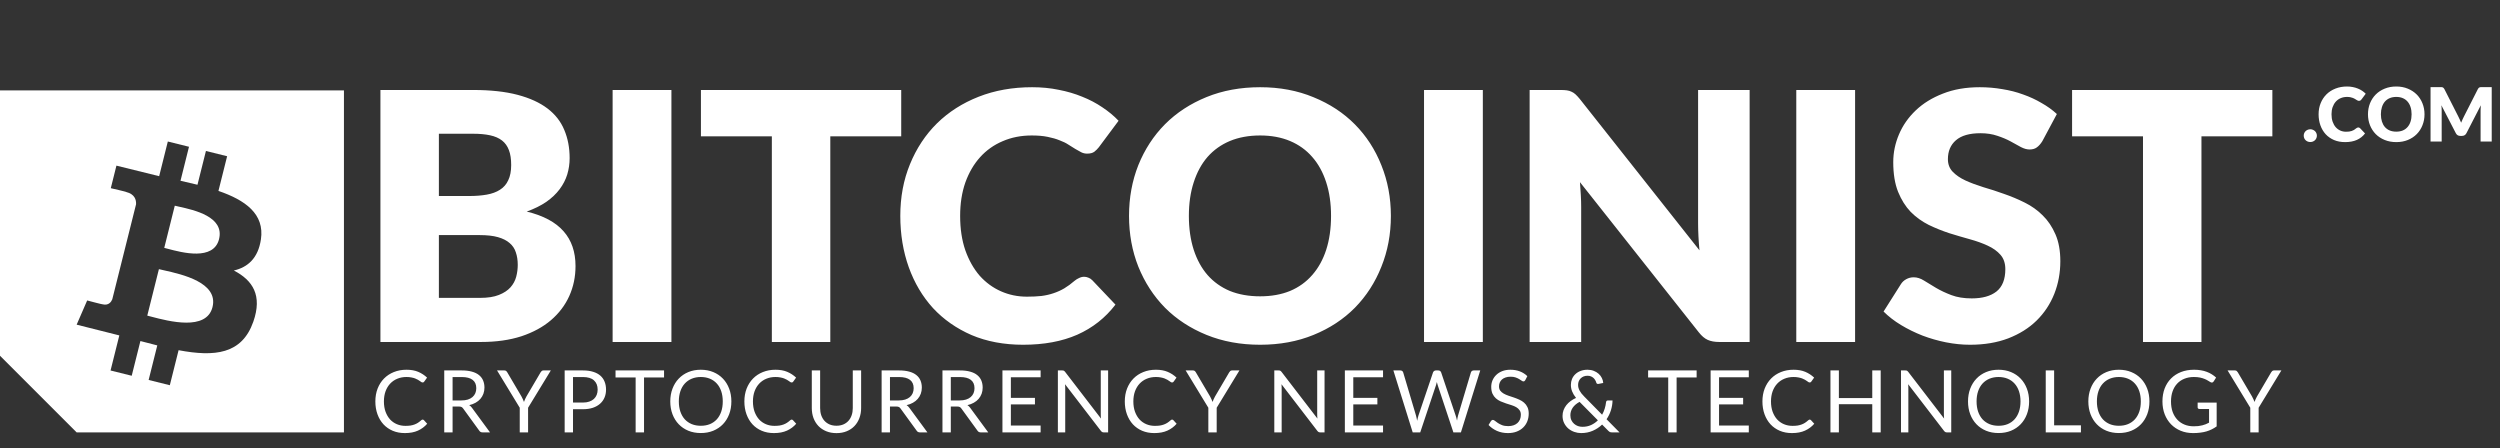 <svg width="636" height="114" viewBox="0 0 636 114" fill="none" xmlns="http://www.w3.org/2000/svg">
<rect x="0" y="0" width="636" height="114" fill="#333333" stroke="none"/>
<path fill-rule="evenodd" clip-rule="evenodd" d="M87.5 23V110H19.5L0 90.5V23H87.5ZM55.571 48.57C62.377 50.906 67.354 54.408 66.377 60.923L66.373 60.926C65.665 65.696 63.013 68.004 59.491 68.817C64.327 71.327 66.786 75.175 64.442 81.845C61.537 90.124 54.624 90.823 45.433 89.09L43.202 98L37.811 96.662L40.013 87.872C38.617 87.526 37.192 87.159 35.719 86.761L33.508 95.592L28.125 94.254L30.356 85.327L19.5 82.595L22.176 76.437C22.176 76.437 26.148 77.495 26.094 77.416C27.62 77.795 28.297 76.805 28.564 76.144L34.612 51.97C34.679 50.828 34.283 49.389 32.1 48.845C32.185 48.788 28.186 47.875 28.186 47.875L29.62 42.137L40.491 44.821L42.695 36L48.081 37.338L45.92 45.987C47.366 46.314 48.821 46.648 50.237 47L52.39 38.408L57.781 39.746L55.571 48.57ZM38.514 80.566C42.911 81.724 52.525 84.256 54.058 78.135L54.06 78.134C55.622 71.877 46.298 69.792 41.75 68.775C41.242 68.661 40.794 68.561 40.427 68.47L37.467 80.295C37.767 80.37 38.12 80.462 38.514 80.566ZM42.669 63.289C46.337 64.265 54.337 66.394 55.73 60.828L55.726 60.828C57.15 55.141 49.382 53.425 45.581 52.585C45.153 52.49 44.774 52.407 44.465 52.33L41.785 63.058C42.039 63.121 42.336 63.2 42.669 63.289Z" fill="white"/>
<path d="M96.78 87V22.892H120.364C124.793 22.892 128.563 23.303 131.672 24.124C134.781 24.945 137.319 26.104 139.284 27.6C141.249 29.096 142.672 30.915 143.552 33.056C144.461 35.197 144.916 37.588 144.916 40.228C144.916 41.665 144.711 43.059 144.3 44.408C143.889 45.728 143.244 46.975 142.364 48.148C141.484 49.321 140.355 50.392 138.976 51.36C137.597 52.299 135.94 53.12 134.004 53.824C138.228 54.851 141.352 56.523 143.376 58.84C145.4 61.128 146.412 64.076 146.412 67.684C146.412 70.412 145.884 72.949 144.828 75.296C143.772 77.643 142.217 79.696 140.164 81.456C138.14 83.187 135.632 84.551 132.64 85.548C129.648 86.516 126.231 87 122.388 87H96.78ZM111.652 59.808V75.78H122.124C124.089 75.78 125.688 75.531 126.92 75.032C128.181 74.533 129.164 73.888 129.868 73.096C130.572 72.304 131.056 71.409 131.32 70.412C131.584 69.415 131.716 68.403 131.716 67.376C131.716 66.203 131.555 65.147 131.232 64.208C130.939 63.269 130.411 62.477 129.648 61.832C128.915 61.187 127.932 60.688 126.7 60.336C125.468 59.984 123.913 59.808 122.036 59.808H111.652ZM111.652 49.864H119.396C121.039 49.864 122.52 49.747 123.84 49.512C125.16 49.277 126.275 48.867 127.184 48.28C128.123 47.693 128.827 46.887 129.296 45.86C129.795 44.833 130.044 43.543 130.044 41.988C130.044 40.463 129.853 39.201 129.472 38.204C129.091 37.177 128.504 36.356 127.712 35.74C126.92 35.124 125.908 34.684 124.676 34.42C123.473 34.156 122.036 34.024 120.364 34.024H111.652V49.864ZM170.81 87H155.85V22.892H170.81V87ZM229.27 22.892V34.684H211.23V87H196.358V34.684H178.318V22.892H229.27ZM275.809 70.412C276.161 70.412 276.513 70.485 276.865 70.632C277.217 70.749 277.554 70.969 277.877 71.292L283.773 77.496C281.192 80.869 277.95 83.421 274.049 85.152C270.177 86.853 265.586 87.704 260.277 87.704C255.408 87.704 251.037 86.883 247.165 85.24C243.322 83.568 240.052 81.28 237.353 78.376C234.684 75.443 232.63 71.981 231.193 67.992C229.756 63.973 229.037 59.617 229.037 54.924C229.037 50.143 229.858 45.757 231.501 41.768C233.144 37.749 235.432 34.288 238.365 31.384C241.328 28.48 244.862 26.221 248.969 24.608C253.076 22.995 257.608 22.188 262.565 22.188C264.97 22.188 267.229 22.408 269.341 22.848C271.482 23.259 273.477 23.845 275.325 24.608C277.173 25.341 278.874 26.236 280.429 27.292C281.984 28.319 283.362 29.463 284.565 30.724L279.549 37.456C279.226 37.867 278.845 38.248 278.405 38.6C277.965 38.923 277.349 39.084 276.557 39.084C276.029 39.084 275.53 38.967 275.061 38.732C274.592 38.497 274.093 38.219 273.565 37.896C273.037 37.544 272.45 37.177 271.805 36.796C271.189 36.385 270.441 36.019 269.561 35.696C268.71 35.344 267.698 35.051 266.525 34.816C265.381 34.581 264.032 34.464 262.477 34.464C259.778 34.464 257.314 34.948 255.085 35.916C252.856 36.855 250.934 38.219 249.321 40.008C247.737 41.768 246.49 43.909 245.581 46.432C244.701 48.955 244.261 51.785 244.261 54.924C244.261 58.209 244.701 61.128 245.581 63.68C246.49 66.232 247.708 68.388 249.233 70.148C250.788 71.879 252.592 73.199 254.645 74.108C256.698 75.017 258.898 75.472 261.245 75.472C262.594 75.472 263.826 75.413 264.941 75.296C266.056 75.149 267.082 74.915 268.021 74.592C268.989 74.269 269.898 73.859 270.749 73.36C271.629 72.832 272.509 72.187 273.389 71.424C273.741 71.131 274.122 70.896 274.533 70.72C274.944 70.515 275.369 70.412 275.809 70.412ZM353.841 54.924C353.841 59.559 353.034 63.871 351.421 67.86C349.837 71.849 347.593 75.325 344.689 78.288C341.785 81.221 338.28 83.524 334.173 85.196C330.096 86.868 325.564 87.704 320.577 87.704C315.59 87.704 311.044 86.868 306.937 85.196C302.83 83.524 299.31 81.221 296.377 78.288C293.473 75.325 291.214 71.849 289.601 67.86C288.017 63.871 287.225 59.559 287.225 54.924C287.225 50.289 288.017 45.977 289.601 41.988C291.214 37.999 293.473 34.537 296.377 31.604C299.31 28.671 302.83 26.368 306.937 24.696C311.044 23.024 315.59 22.188 320.577 22.188C325.564 22.188 330.096 23.039 334.173 24.74C338.28 26.412 341.785 28.715 344.689 31.648C347.593 34.581 349.837 38.043 351.421 42.032C353.034 46.021 353.841 50.319 353.841 54.924ZM338.617 54.924C338.617 51.756 338.206 48.911 337.385 46.388C336.564 43.836 335.376 41.68 333.821 39.92C332.296 38.16 330.418 36.811 328.189 35.872C325.96 34.933 323.422 34.464 320.577 34.464C317.702 34.464 315.136 34.933 312.877 35.872C310.648 36.811 308.756 38.16 307.201 39.92C305.676 41.68 304.502 43.836 303.681 46.388C302.86 48.911 302.449 51.756 302.449 54.924C302.449 58.121 302.86 60.996 303.681 63.548C304.502 66.071 305.676 68.212 307.201 69.972C308.756 71.732 310.648 73.081 312.877 74.02C315.136 74.929 317.702 75.384 320.577 75.384C323.422 75.384 325.96 74.929 328.189 74.02C330.418 73.081 332.296 71.732 333.821 69.972C335.376 68.212 336.564 66.071 337.385 63.548C338.206 60.996 338.617 58.121 338.617 54.924ZM377.232 87H362.272V22.892H377.232V87ZM396.971 22.892C397.617 22.892 398.159 22.921 398.599 22.98C399.039 23.039 399.435 23.156 399.787 23.332C400.139 23.479 400.477 23.699 400.799 23.992C401.122 24.285 401.489 24.681 401.899 25.18L432.347 63.68C432.23 62.448 432.142 61.26 432.083 60.116C432.025 58.943 431.995 57.843 431.995 56.816V22.892H445.107V87H437.363C436.219 87 435.251 86.824 434.459 86.472C433.667 86.12 432.905 85.475 432.171 84.536L401.943 46.344C402.031 47.459 402.105 48.559 402.163 49.644C402.222 50.7 402.251 51.697 402.251 52.636V87H389.139V22.892H396.971ZM471.935 87H456.975V22.892H471.935V87ZM519.571 35.916C519.131 36.62 518.661 37.148 518.163 37.5C517.693 37.852 517.077 38.028 516.315 38.028C515.64 38.028 514.907 37.823 514.115 37.412C513.352 36.972 512.472 36.488 511.475 35.96C510.507 35.432 509.392 34.963 508.131 34.552C506.869 34.112 505.432 33.892 503.819 33.892C501.032 33.892 498.949 34.493 497.571 35.696C496.221 36.869 495.547 38.468 495.547 40.492C495.547 41.783 495.957 42.853 496.779 43.704C497.6 44.555 498.671 45.288 499.991 45.904C501.34 46.52 502.865 47.092 504.567 47.62C506.297 48.119 508.057 48.691 509.847 49.336C511.636 49.952 513.381 50.685 515.083 51.536C516.813 52.387 518.339 53.472 519.659 54.792C521.008 56.112 522.093 57.725 522.915 59.632C523.736 61.509 524.147 63.783 524.147 66.452C524.147 69.415 523.633 72.187 522.607 74.768C521.58 77.349 520.084 79.608 518.119 81.544C516.183 83.451 513.777 84.961 510.903 86.076C508.057 87.161 504.816 87.704 501.178 87.704C499.184 87.704 497.145 87.499 495.063 87.088C493.009 86.677 491.015 86.105 489.079 85.372C487.143 84.609 485.324 83.715 483.623 82.688C481.921 81.661 480.44 80.517 479.179 79.256L483.579 72.304C483.901 71.776 484.356 71.351 484.943 71.028C485.529 70.705 486.16 70.544 486.835 70.544C487.715 70.544 488.595 70.823 489.475 71.38C490.384 71.937 491.396 72.553 492.511 73.228C493.655 73.903 494.96 74.519 496.427 75.076C497.893 75.633 499.624 75.912 501.619 75.912C504.317 75.912 506.415 75.325 507.911 74.152C509.407 72.949 510.155 71.057 510.155 68.476C510.155 66.98 509.744 65.763 508.923 64.824C508.101 63.885 507.016 63.108 505.667 62.492C504.347 61.876 502.836 61.333 501.135 60.864C499.433 60.395 497.688 59.881 495.899 59.324C494.109 58.737 492.364 58.033 490.663 57.212C488.961 56.361 487.436 55.261 486.087 53.912C484.767 52.533 483.696 50.832 482.875 48.808C482.053 46.755 481.643 44.232 481.643 41.24C481.643 38.835 482.127 36.488 483.095 34.2C484.063 31.912 485.485 29.873 487.363 28.084C489.24 26.295 491.543 24.872 494.271 23.816C496.999 22.731 500.123 22.188 503.643 22.188C505.608 22.188 507.515 22.349 509.363 22.672C511.24 22.965 513.015 23.42 514.687 24.036C516.359 24.623 517.913 25.341 519.351 26.192C520.817 27.013 522.123 27.952 523.267 29.008L519.571 35.916ZM578.09 22.892V34.684H560.05V87H545.178V34.684H527.138V22.892H578.09Z" fill="white"/>
<path d="M586.07 34.508C586.07 34.281 586.111 34.068 586.194 33.872C586.282 33.676 586.399 33.505 586.545 33.359C586.697 33.213 586.874 33.099 587.077 33.017C587.28 32.928 587.501 32.884 587.742 32.884C587.976 32.884 588.195 32.928 588.398 33.017C588.6 33.099 588.778 33.213 588.93 33.359C589.082 33.505 589.199 33.676 589.281 33.872C589.37 34.068 589.414 34.281 589.414 34.508C589.414 34.736 589.37 34.952 589.281 35.154C589.199 35.351 589.082 35.522 588.93 35.667C588.778 35.813 588.6 35.927 588.398 36.01C588.195 36.092 587.976 36.133 587.742 36.133C587.501 36.133 587.28 36.092 587.077 36.01C586.874 35.927 586.697 35.813 586.545 35.667C586.399 35.522 586.282 35.351 586.194 35.154C586.111 34.952 586.07 34.736 586.07 34.508ZM599.948 32.419C600.024 32.419 600.1 32.434 600.176 32.466C600.252 32.491 600.325 32.539 600.395 32.608L601.668 33.948C601.11 34.676 600.411 35.227 599.568 35.601C598.732 35.968 597.741 36.152 596.595 36.152C595.543 36.152 594.6 35.975 593.764 35.62C592.934 35.259 592.228 34.765 591.645 34.138C591.069 33.505 590.626 32.757 590.315 31.896C590.005 31.028 589.85 30.088 589.85 29.075C589.85 28.042 590.027 27.095 590.382 26.234C590.736 25.366 591.23 24.619 591.864 23.992C592.503 23.365 593.267 22.877 594.153 22.529C595.04 22.181 596.018 22.006 597.089 22.006C597.608 22.006 598.096 22.054 598.552 22.149C599.014 22.238 599.445 22.364 599.844 22.529C600.243 22.687 600.61 22.881 600.946 23.108C601.281 23.33 601.579 23.577 601.839 23.849L600.756 25.303C600.686 25.392 600.604 25.474 600.509 25.55C600.414 25.62 600.281 25.654 600.11 25.654C599.996 25.654 599.888 25.629 599.787 25.578C599.685 25.528 599.578 25.468 599.464 25.398C599.35 25.322 599.223 25.243 599.084 25.16C598.951 25.072 598.789 24.993 598.599 24.923C598.416 24.847 598.197 24.784 597.944 24.733C597.697 24.682 597.405 24.657 597.07 24.657C596.487 24.657 595.955 24.762 595.474 24.971C594.992 25.173 594.578 25.468 594.229 25.854C593.887 26.234 593.618 26.696 593.422 27.241C593.232 27.786 593.137 28.397 593.137 29.075C593.137 29.784 593.232 30.414 593.422 30.965C593.618 31.516 593.881 31.982 594.21 32.361C594.546 32.735 594.935 33.02 595.379 33.217C595.822 33.413 596.297 33.511 596.804 33.511C597.095 33.511 597.361 33.498 597.602 33.473C597.842 33.441 598.064 33.391 598.267 33.321C598.476 33.251 598.672 33.163 598.856 33.055C599.046 32.941 599.236 32.802 599.426 32.637C599.502 32.574 599.584 32.523 599.673 32.485C599.761 32.441 599.853 32.419 599.948 32.419ZM616.796 29.075C616.796 30.075 616.622 31.006 616.274 31.867C615.932 32.729 615.447 33.479 614.82 34.119C614.193 34.752 613.436 35.249 612.55 35.611C611.669 35.971 610.691 36.152 609.614 36.152C608.537 36.152 607.556 35.971 606.669 35.611C605.782 35.249 605.022 34.752 604.389 34.119C603.762 33.479 603.274 32.729 602.926 31.867C602.584 31.006 602.413 30.075 602.413 29.075C602.413 28.074 602.584 27.143 602.926 26.282C603.274 25.42 603.762 24.673 604.389 24.04C605.022 23.406 605.782 22.909 606.669 22.548C607.556 22.187 608.537 22.006 609.614 22.006C610.691 22.006 611.669 22.19 612.55 22.558C613.436 22.919 614.193 23.416 614.82 24.049C615.447 24.682 615.932 25.43 616.274 26.291C616.622 27.152 616.796 28.08 616.796 29.075ZM613.509 29.075C613.509 28.39 613.42 27.776 613.243 27.232C613.066 26.68 612.809 26.215 612.474 25.835C612.144 25.455 611.739 25.164 611.258 24.961C610.776 24.758 610.228 24.657 609.614 24.657C608.993 24.657 608.439 24.758 607.952 24.961C607.47 25.164 607.062 25.455 606.726 25.835C606.397 26.215 606.143 26.68 605.966 27.232C605.789 27.776 605.7 28.39 605.7 29.075C605.7 29.765 605.789 30.386 605.966 30.936C606.143 31.481 606.397 31.944 606.726 32.324C607.062 32.703 607.47 32.995 607.952 33.197C608.439 33.394 608.993 33.492 609.614 33.492C610.228 33.492 610.776 33.394 611.258 33.197C611.739 32.995 612.144 32.703 612.474 32.324C612.809 31.944 613.066 31.481 613.243 30.936C613.42 30.386 613.509 29.765 613.509 29.075ZM625.409 29.673C625.536 29.914 625.656 30.164 625.77 30.424C625.89 30.683 626.004 30.949 626.112 31.221C626.22 30.943 626.334 30.674 626.454 30.414C626.574 30.148 626.698 29.892 626.824 29.645L630.377 22.652C630.441 22.532 630.504 22.44 630.567 22.377C630.637 22.307 630.713 22.257 630.795 22.225C630.878 22.193 630.97 22.174 631.071 22.168C631.179 22.162 631.302 22.159 631.441 22.159H633.892V36H631.061V28.039C631.061 27.653 631.08 27.235 631.118 26.785L627.451 33.901C627.337 34.122 627.182 34.29 626.986 34.404C626.796 34.518 626.577 34.575 626.33 34.575H625.893C625.646 34.575 625.425 34.518 625.228 34.404C625.038 34.29 624.886 34.122 624.772 33.901L621.086 26.776C621.112 26.997 621.131 27.219 621.143 27.441C621.156 27.656 621.162 27.855 621.162 28.039V36H618.331V22.159H620.782C620.922 22.159 621.042 22.162 621.143 22.168C621.251 22.174 621.346 22.193 621.428 22.225C621.511 22.257 621.584 22.307 621.647 22.377C621.717 22.44 621.783 22.532 621.846 22.652L625.409 29.673Z" fill="white"/>
<path d="M107.524 106.744C107.641 106.744 107.748 106.792 107.843 106.887L108.679 107.8C108.034 108.548 107.249 109.131 106.325 109.549C105.408 109.967 104.301 110.176 103.003 110.176C101.866 110.176 100.836 109.982 99.912 109.593C98.988 109.197 98.2 108.647 97.547 107.943C96.894 107.232 96.388 106.381 96.029 105.391C95.67 104.401 95.49 103.312 95.49 102.124C95.49 100.936 95.681 99.847 96.062 98.857C96.451 97.867 96.993 97.016 97.69 96.305C98.387 95.594 99.219 95.044 100.187 94.655C101.162 94.259 102.237 94.061 103.41 94.061C104.569 94.061 105.566 94.241 106.402 94.6C107.245 94.959 107.993 95.447 108.646 96.063L107.953 97.042C107.902 97.115 107.843 97.178 107.777 97.229C107.711 97.273 107.616 97.295 107.491 97.295C107.396 97.295 107.293 97.262 107.183 97.196C107.08 97.123 106.956 97.035 106.809 96.932C106.662 96.829 106.49 96.719 106.292 96.602C106.094 96.485 105.859 96.375 105.588 96.272C105.317 96.169 105.001 96.085 104.642 96.019C104.283 95.946 103.868 95.909 103.399 95.909C102.556 95.909 101.782 96.056 101.078 96.349C100.381 96.635 99.78 97.046 99.274 97.581C98.768 98.116 98.372 98.769 98.086 99.539C97.807 100.309 97.668 101.171 97.668 102.124C97.668 103.107 97.807 103.983 98.086 104.753C98.372 105.523 98.757 106.176 99.241 106.711C99.732 107.239 100.312 107.642 100.979 107.921C101.646 108.2 102.365 108.339 103.135 108.339C103.604 108.339 104.026 108.313 104.4 108.262C104.774 108.203 105.119 108.115 105.434 107.998C105.757 107.881 106.054 107.734 106.325 107.558C106.604 107.375 106.882 107.158 107.161 106.909C107.286 106.799 107.407 106.744 107.524 106.744ZM115.138 103.422V110H113.015V94.237H117.47C118.467 94.237 119.329 94.34 120.055 94.545C120.781 94.743 121.378 95.033 121.848 95.414C122.324 95.795 122.676 96.257 122.904 96.8C123.131 97.335 123.245 97.937 123.245 98.604C123.245 99.161 123.157 99.682 122.981 100.166C122.805 100.65 122.548 101.086 122.211 101.475C121.881 101.856 121.474 102.183 120.99 102.454C120.513 102.725 119.97 102.931 119.362 103.07C119.626 103.224 119.86 103.448 120.066 103.741L124.664 110H122.772C122.383 110 122.097 109.85 121.914 109.549L117.822 103.917C117.697 103.741 117.561 103.616 117.415 103.543C117.268 103.462 117.048 103.422 116.755 103.422H115.138ZM115.138 101.871H117.371C117.994 101.871 118.54 101.798 119.01 101.651C119.486 101.497 119.882 101.284 120.198 101.013C120.52 100.734 120.762 100.404 120.924 100.023C121.085 99.642 121.166 99.22 121.166 98.758C121.166 97.819 120.854 97.112 120.231 96.635C119.615 96.158 118.694 95.92 117.47 95.92H115.138V101.871ZM134.345 103.73V110H132.222V103.73L126.447 94.237H128.317C128.507 94.237 128.658 94.285 128.768 94.38C128.878 94.475 128.973 94.593 129.054 94.732L132.662 100.859C132.808 101.116 132.929 101.358 133.025 101.585C133.127 101.812 133.219 102.036 133.3 102.256C133.38 102.029 133.468 101.801 133.564 101.574C133.659 101.347 133.78 101.108 133.927 100.859L137.524 94.732C137.59 94.615 137.678 94.505 137.788 94.402C137.905 94.292 138.055 94.237 138.239 94.237H140.131L134.345 103.73ZM145.772 104.104V110H143.649V94.237H148.302C149.299 94.237 150.164 94.354 150.898 94.589C151.638 94.816 152.251 95.143 152.735 95.568C153.219 95.993 153.578 96.507 153.813 97.108C154.055 97.709 154.176 98.38 154.176 99.121C154.176 99.854 154.047 100.525 153.791 101.134C153.534 101.743 153.156 102.267 152.658 102.707C152.166 103.147 151.554 103.492 150.821 103.741C150.087 103.983 149.248 104.104 148.302 104.104H145.772ZM145.772 102.41H148.302C148.91 102.41 149.446 102.329 149.908 102.168C150.377 102.007 150.769 101.783 151.085 101.497C151.4 101.204 151.638 100.855 151.8 100.452C151.961 100.049 152.042 99.605 152.042 99.121C152.042 98.116 151.73 97.332 151.107 96.767C150.491 96.202 149.556 95.92 148.302 95.92H145.772V102.41ZM168.934 94.237V96.03H163.841V110H161.707V96.03H156.592V94.237H168.934ZM186.061 102.124C186.061 103.305 185.874 104.39 185.5 105.38C185.126 106.363 184.598 107.21 183.916 107.921C183.234 108.632 182.413 109.186 181.452 109.582C180.499 109.971 179.443 110.165 178.284 110.165C177.126 110.165 176.07 109.971 175.116 109.582C174.163 109.186 173.345 108.632 172.663 107.921C171.981 107.21 171.453 106.363 171.079 105.38C170.705 104.39 170.518 103.305 170.518 102.124C170.518 100.943 170.705 99.862 171.079 98.879C171.453 97.889 171.981 97.038 172.663 96.327C173.345 95.608 174.163 95.051 175.116 94.655C176.07 94.259 177.126 94.061 178.284 94.061C179.443 94.061 180.499 94.259 181.452 94.655C182.413 95.051 183.234 95.608 183.916 96.327C184.598 97.038 185.126 97.889 185.5 98.879C185.874 99.862 186.061 100.943 186.061 102.124ZM183.872 102.124C183.872 101.156 183.74 100.287 183.476 99.517C183.212 98.747 182.838 98.098 182.354 97.57C181.87 97.035 181.284 96.624 180.594 96.338C179.905 96.052 179.135 95.909 178.284 95.909C177.441 95.909 176.675 96.052 175.985 96.338C175.296 96.624 174.706 97.035 174.214 97.57C173.73 98.098 173.356 98.747 173.092 99.517C172.828 100.287 172.696 101.156 172.696 102.124C172.696 103.092 172.828 103.961 173.092 104.731C173.356 105.494 173.73 106.143 174.214 106.678C174.706 107.206 175.296 107.613 175.985 107.899C176.675 108.178 177.441 108.317 178.284 108.317C179.135 108.317 179.905 108.178 180.594 107.899C181.284 107.613 181.87 107.206 182.354 106.678C182.838 106.143 183.212 105.494 183.476 104.731C183.74 103.961 183.872 103.092 183.872 102.124ZM201.403 106.744C201.52 106.744 201.627 106.792 201.722 106.887L202.558 107.8C201.913 108.548 201.128 109.131 200.204 109.549C199.287 109.967 198.18 110.176 196.882 110.176C195.745 110.176 194.715 109.982 193.791 109.593C192.867 109.197 192.079 108.647 191.426 107.943C190.773 107.232 190.267 106.381 189.908 105.391C189.549 104.401 189.369 103.312 189.369 102.124C189.369 100.936 189.56 99.847 189.941 98.857C190.33 97.867 190.872 97.016 191.569 96.305C192.266 95.594 193.098 95.044 194.066 94.655C195.041 94.259 196.116 94.061 197.289 94.061C198.448 94.061 199.445 94.241 200.281 94.6C201.124 94.959 201.872 95.447 202.525 96.063L201.832 97.042C201.781 97.115 201.722 97.178 201.656 97.229C201.59 97.273 201.495 97.295 201.37 97.295C201.275 97.295 201.172 97.262 201.062 97.196C200.959 97.123 200.835 97.035 200.688 96.932C200.541 96.829 200.369 96.719 200.171 96.602C199.973 96.485 199.738 96.375 199.467 96.272C199.196 96.169 198.88 96.085 198.521 96.019C198.162 95.946 197.747 95.909 197.278 95.909C196.435 95.909 195.661 96.056 194.957 96.349C194.26 96.635 193.659 97.046 193.153 97.581C192.647 98.116 192.251 98.769 191.965 99.539C191.686 100.309 191.547 101.171 191.547 102.124C191.547 103.107 191.686 103.983 191.965 104.753C192.251 105.523 192.636 106.176 193.12 106.711C193.611 107.239 194.191 107.642 194.858 107.921C195.525 108.2 196.244 108.339 197.014 108.339C197.483 108.339 197.905 108.313 198.279 108.262C198.653 108.203 198.998 108.115 199.313 107.998C199.636 107.881 199.933 107.734 200.204 107.558C200.483 107.375 200.761 107.158 201.04 106.909C201.165 106.799 201.286 106.744 201.403 106.744ZM212.801 108.306C213.453 108.306 214.036 108.196 214.55 107.976C215.063 107.756 215.496 107.448 215.848 107.052C216.207 106.656 216.478 106.183 216.662 105.633C216.852 105.083 216.948 104.478 216.948 103.818V94.237H219.071V103.818C219.071 104.727 218.924 105.571 218.631 106.348C218.345 107.125 217.93 107.8 217.388 108.372C216.852 108.937 216.196 109.38 215.419 109.703C214.641 110.026 213.769 110.187 212.801 110.187C211.833 110.187 210.96 110.026 210.183 109.703C209.405 109.38 208.745 108.937 208.203 108.372C207.66 107.8 207.242 107.125 206.949 106.348C206.663 105.571 206.52 104.727 206.52 103.818V94.237H208.643V103.807C208.643 104.467 208.734 105.072 208.918 105.622C209.108 106.172 209.38 106.645 209.732 107.041C210.091 107.437 210.527 107.749 211.041 107.976C211.561 108.196 212.148 108.306 212.801 108.306ZM226.407 103.422V110H224.284V94.237H228.739C229.736 94.237 230.598 94.34 231.324 94.545C232.05 94.743 232.648 95.033 233.117 95.414C233.594 95.795 233.946 96.257 234.173 96.8C234.4 97.335 234.514 97.937 234.514 98.604C234.514 99.161 234.426 99.682 234.25 100.166C234.074 100.65 233.817 101.086 233.48 101.475C233.15 101.856 232.743 102.183 232.259 102.454C231.782 102.725 231.24 102.931 230.631 103.07C230.895 103.224 231.13 103.448 231.335 103.741L235.933 110H234.041C233.652 110 233.366 109.85 233.183 109.549L229.091 103.917C228.966 103.741 228.831 103.616 228.684 103.543C228.537 103.462 228.317 103.422 228.024 103.422H226.407ZM226.407 101.871H228.64C229.263 101.871 229.81 101.798 230.279 101.651C230.756 101.497 231.152 101.284 231.467 101.013C231.79 100.734 232.032 100.404 232.193 100.023C232.354 99.642 232.435 99.22 232.435 98.758C232.435 97.819 232.123 97.112 231.5 96.635C230.884 96.158 229.964 95.92 228.739 95.92H226.407V101.871ZM241.885 103.422V110H239.762V94.237H244.217C245.214 94.237 246.076 94.34 246.802 94.545C247.528 94.743 248.126 95.033 248.595 95.414C249.072 95.795 249.424 96.257 249.651 96.8C249.878 97.335 249.992 97.937 249.992 98.604C249.992 99.161 249.904 99.682 249.728 100.166C249.552 100.65 249.295 101.086 248.958 101.475C248.628 101.856 248.221 102.183 247.737 102.454C247.26 102.725 246.718 102.931 246.109 103.07C246.373 103.224 246.608 103.448 246.813 103.741L251.411 110H249.519C249.13 110 248.844 109.85 248.661 109.549L244.569 103.917C244.444 103.741 244.309 103.616 244.162 103.543C244.015 103.462 243.795 103.422 243.502 103.422H241.885ZM241.885 101.871H244.118C244.741 101.871 245.288 101.798 245.757 101.651C246.234 101.497 246.63 101.284 246.945 101.013C247.268 100.734 247.51 100.404 247.671 100.023C247.832 99.642 247.913 99.22 247.913 98.758C247.913 97.819 247.601 97.112 246.978 96.635C246.362 96.158 245.442 95.92 244.217 95.92H241.885V101.871ZM264.733 94.237V95.975H257.165V101.211H263.292V102.883H257.165V108.262H264.733V110H255.02V94.237H264.733ZM270.223 94.237C270.414 94.237 270.553 94.263 270.641 94.314C270.737 94.358 270.843 94.453 270.96 94.6L280.09 106.48C280.068 106.289 280.054 106.106 280.046 105.93C280.039 105.747 280.035 105.571 280.035 105.402V94.237H281.905V110H280.827C280.659 110 280.516 109.971 280.398 109.912C280.288 109.853 280.178 109.754 280.068 109.615L270.949 97.746C270.964 97.929 270.975 98.109 270.982 98.285C270.99 98.461 270.993 98.622 270.993 98.769V110H269.123V94.237H270.223ZM298.182 106.744C298.3 106.744 298.406 106.792 298.501 106.887L299.337 107.8C298.692 108.548 297.907 109.131 296.983 109.549C296.067 109.967 294.959 110.176 293.661 110.176C292.525 110.176 291.494 109.982 290.57 109.593C289.646 109.197 288.858 108.647 288.205 107.943C287.553 107.232 287.047 106.381 286.687 105.391C286.328 104.401 286.148 103.312 286.148 102.124C286.148 100.936 286.339 99.847 286.72 98.857C287.109 97.867 287.652 97.016 288.348 96.305C289.045 95.594 289.877 95.044 290.845 94.655C291.821 94.259 292.895 94.061 294.068 94.061C295.227 94.061 296.224 94.241 297.06 94.6C297.904 94.959 298.652 95.447 299.304 96.063L298.611 97.042C298.56 97.115 298.501 97.178 298.435 97.229C298.369 97.273 298.274 97.295 298.149 97.295C298.054 97.295 297.951 97.262 297.841 97.196C297.739 97.123 297.614 97.035 297.467 96.932C297.321 96.829 297.148 96.719 296.95 96.602C296.752 96.485 296.518 96.375 296.246 96.272C295.975 96.169 295.66 96.085 295.3 96.019C294.941 95.946 294.527 95.909 294.057 95.909C293.214 95.909 292.44 96.056 291.736 96.349C291.04 96.635 290.438 97.046 289.932 97.581C289.426 98.116 289.03 98.769 288.744 99.539C288.466 100.309 288.326 101.171 288.326 102.124C288.326 103.107 288.466 103.983 288.744 104.753C289.03 105.523 289.415 106.176 289.899 106.711C290.391 107.239 290.97 107.642 291.637 107.921C292.305 108.2 293.023 108.339 293.793 108.339C294.263 108.339 294.684 108.313 295.058 108.262C295.432 108.203 295.777 108.115 296.092 107.998C296.415 107.881 296.712 107.734 296.983 107.558C297.262 107.375 297.541 107.158 297.819 106.909C297.944 106.799 298.065 106.744 298.182 106.744ZM309.525 103.73V110H307.402V103.73L301.627 94.237H303.497C303.688 94.237 303.838 94.285 303.948 94.38C304.058 94.475 304.153 94.593 304.234 94.732L307.842 100.859C307.989 101.116 308.11 101.358 308.205 101.585C308.308 101.812 308.399 102.036 308.48 102.256C308.561 102.029 308.649 101.801 308.744 101.574C308.839 101.347 308.96 101.108 309.107 100.859L312.704 94.732C312.77 94.615 312.858 94.505 312.968 94.402C313.085 94.292 313.236 94.237 313.419 94.237H315.311L309.525 103.73ZM325.283 94.237C325.473 94.237 325.613 94.263 325.701 94.314C325.796 94.358 325.902 94.453 326.02 94.6L335.15 106.48C335.128 106.289 335.113 106.106 335.106 105.93C335.098 105.747 335.095 105.571 335.095 105.402V94.237H336.965V110H335.887C335.718 110 335.575 109.971 335.458 109.912C335.348 109.853 335.238 109.754 335.128 109.615L326.009 97.746C326.023 97.929 326.034 98.109 326.042 98.285C326.049 98.461 326.053 98.622 326.053 98.769V110H324.183V94.237H325.283ZM351.845 94.237V95.975H344.277V101.211H350.404V102.883H344.277V108.262H351.845V110H342.132V94.237H351.845ZM354.475 94.237H356.246C356.437 94.237 356.594 94.285 356.719 94.38C356.844 94.475 356.928 94.596 356.972 94.743L360.228 105.699C360.287 105.897 360.338 106.11 360.382 106.337C360.433 106.564 360.481 106.803 360.525 107.052C360.576 106.803 360.628 106.564 360.679 106.337C360.73 106.102 360.789 105.89 360.855 105.699L364.562 94.743C364.606 94.618 364.69 94.505 364.815 94.402C364.947 94.292 365.105 94.237 365.288 94.237H365.904C366.095 94.237 366.249 94.285 366.366 94.38C366.491 94.475 366.579 94.596 366.63 94.743L370.315 105.699C370.447 106.08 370.564 106.517 370.667 107.008C370.711 106.766 370.751 106.535 370.788 106.315C370.825 106.095 370.872 105.89 370.931 105.699L374.198 94.743C374.235 94.611 374.315 94.494 374.44 94.391C374.572 94.288 374.73 94.237 374.913 94.237H376.574L371.657 110H369.743L365.75 97.977C365.669 97.75 365.596 97.486 365.53 97.185C365.493 97.332 365.457 97.475 365.42 97.614C365.391 97.746 365.358 97.867 365.321 97.977L361.306 110H359.392L354.475 94.237ZM388.037 96.701C387.971 96.811 387.901 96.895 387.828 96.954C387.755 97.005 387.659 97.031 387.542 97.031C387.417 97.031 387.271 96.969 387.102 96.844C386.941 96.719 386.732 96.584 386.475 96.437C386.226 96.283 385.921 96.144 385.562 96.019C385.21 95.894 384.781 95.832 384.275 95.832C383.798 95.832 383.377 95.898 383.01 96.03C382.643 96.155 382.335 96.327 382.086 96.547C381.844 96.767 381.661 97.027 381.536 97.328C381.411 97.621 381.349 97.94 381.349 98.285C381.349 98.725 381.455 99.092 381.668 99.385C381.888 99.671 382.174 99.917 382.526 100.122C382.885 100.327 383.289 100.507 383.736 100.661C384.191 100.808 384.653 100.962 385.122 101.123C385.599 101.284 386.061 101.468 386.508 101.673C386.963 101.871 387.366 102.124 387.718 102.432C388.077 102.74 388.363 103.118 388.576 103.565C388.796 104.012 388.906 104.562 388.906 105.215C388.906 105.904 388.789 106.553 388.554 107.162C388.319 107.763 387.975 108.288 387.52 108.735C387.073 109.182 386.519 109.534 385.859 109.791C385.206 110.048 384.462 110.176 383.626 110.176C382.607 110.176 381.675 109.993 380.832 109.626C379.996 109.252 379.281 108.75 378.687 108.119L379.303 107.107C379.362 107.026 379.431 106.96 379.512 106.909C379.6 106.85 379.695 106.821 379.798 106.821C379.952 106.821 380.128 106.905 380.326 107.074C380.524 107.235 380.77 107.415 381.063 107.613C381.364 107.811 381.723 107.994 382.141 108.163C382.566 108.324 383.083 108.405 383.692 108.405C384.198 108.405 384.649 108.335 385.045 108.196C385.441 108.057 385.775 107.862 386.046 107.613C386.325 107.356 386.537 107.052 386.684 106.7C386.831 106.348 386.904 105.956 386.904 105.523C386.904 105.046 386.794 104.658 386.574 104.357C386.361 104.049 386.079 103.792 385.727 103.587C385.375 103.382 384.972 103.209 384.517 103.07C384.07 102.923 383.608 102.777 383.131 102.63C382.662 102.476 382.2 102.3 381.745 102.102C381.298 101.904 380.898 101.647 380.546 101.332C380.194 101.017 379.908 100.624 379.688 100.155C379.475 99.678 379.369 99.092 379.369 98.395C379.369 97.838 379.475 97.299 379.688 96.778C379.908 96.257 380.223 95.795 380.634 95.392C381.045 94.989 381.551 94.666 382.152 94.424C382.761 94.182 383.457 94.061 384.242 94.061C385.122 94.061 385.925 94.2 386.651 94.479C387.377 94.758 388.011 95.161 388.554 95.689L388.037 96.701ZM403.869 94.061C404.448 94.061 404.976 94.156 405.453 94.347C405.93 94.53 406.34 94.776 406.685 95.084C407.037 95.392 407.312 95.751 407.51 96.162C407.715 96.565 407.833 96.987 407.862 97.427L406.641 97.669C406.604 97.676 406.571 97.68 406.542 97.68C406.447 97.68 406.355 97.654 406.267 97.603C406.186 97.552 406.128 97.46 406.091 97.328C406.04 97.137 405.955 96.939 405.838 96.734C405.728 96.529 405.581 96.342 405.398 96.173C405.222 96.004 405.006 95.865 404.749 95.755C404.5 95.645 404.206 95.59 403.869 95.59C403.502 95.59 403.172 95.649 402.879 95.766C402.586 95.883 402.333 96.048 402.12 96.261C401.915 96.466 401.753 96.712 401.636 96.998C401.526 97.277 401.471 97.581 401.471 97.911C401.471 98.168 401.5 98.413 401.559 98.648C401.625 98.883 401.72 99.121 401.845 99.363C401.97 99.598 402.131 99.843 402.329 100.1C402.527 100.349 402.765 100.613 403.044 100.892L407.576 105.501C407.855 105.01 408.075 104.496 408.236 103.961C408.405 103.418 408.518 102.876 408.577 102.333C408.592 102.194 408.636 102.084 408.709 102.003C408.782 101.922 408.885 101.882 409.017 101.882H410.227C410.212 102.725 410.077 103.554 409.82 104.368C409.563 105.182 409.193 105.945 408.709 106.656L412.009 110H410.117C409.904 110 409.732 109.974 409.6 109.923C409.468 109.872 409.321 109.765 409.16 109.604L407.576 108.009C406.887 108.676 406.091 109.204 405.189 109.593C404.294 109.982 403.308 110.176 402.23 110.176C401.643 110.176 401.068 110.077 400.503 109.879C399.938 109.681 399.432 109.395 398.985 109.021C398.545 108.64 398.189 108.178 397.918 107.635C397.647 107.092 397.511 106.48 397.511 105.798C397.511 105.285 397.595 104.801 397.764 104.346C397.94 103.884 398.178 103.459 398.479 103.07C398.787 102.681 399.15 102.333 399.568 102.025C399.986 101.717 400.444 101.453 400.943 101.233C400.496 100.668 400.166 100.118 399.953 99.583C399.74 99.048 399.634 98.494 399.634 97.922C399.634 97.387 399.729 96.884 399.92 96.415C400.118 95.946 400.4 95.539 400.767 95.194C401.134 94.842 401.577 94.567 402.098 94.369C402.626 94.164 403.216 94.061 403.869 94.061ZM399.502 105.644C399.502 106.121 399.59 106.542 399.766 106.909C399.942 107.268 400.173 107.573 400.459 107.822C400.745 108.071 401.071 108.262 401.438 108.394C401.805 108.519 402.179 108.581 402.56 108.581C403.381 108.581 404.118 108.431 404.771 108.13C405.424 107.829 405.999 107.43 406.498 106.931L401.845 102.234C401.068 102.652 400.481 103.154 400.085 103.741C399.696 104.32 399.502 104.955 399.502 105.644ZM431.622 94.237V96.03H426.529V110H424.395V96.03H419.28V94.237H431.622ZM444.895 94.237V95.975H437.327V101.211H443.454V102.883H437.327V108.262H444.895V110H435.182V94.237H444.895ZM460.395 106.744C460.513 106.744 460.619 106.792 460.714 106.887L461.55 107.8C460.905 108.548 460.12 109.131 459.196 109.549C458.28 109.967 457.172 110.176 455.874 110.176C454.738 110.176 453.707 109.982 452.783 109.593C451.859 109.197 451.071 108.647 450.418 107.943C449.766 107.232 449.26 106.381 448.9 105.391C448.541 104.401 448.361 103.312 448.361 102.124C448.361 100.936 448.552 99.847 448.933 98.857C449.322 97.867 449.865 97.016 450.561 96.305C451.258 95.594 452.09 95.044 453.058 94.655C454.034 94.259 455.108 94.061 456.281 94.061C457.44 94.061 458.437 94.241 459.273 94.6C460.117 94.959 460.865 95.447 461.517 96.063L460.824 97.042C460.773 97.115 460.714 97.178 460.648 97.229C460.582 97.273 460.487 97.295 460.362 97.295C460.267 97.295 460.164 97.262 460.054 97.196C459.952 97.123 459.827 97.035 459.68 96.932C459.534 96.829 459.361 96.719 459.163 96.602C458.965 96.485 458.731 96.375 458.459 96.272C458.188 96.169 457.873 96.085 457.513 96.019C457.154 95.946 456.74 95.909 456.27 95.909C455.427 95.909 454.653 96.056 453.949 96.349C453.253 96.635 452.651 97.046 452.145 97.581C451.639 98.116 451.243 98.769 450.957 99.539C450.679 100.309 450.539 101.171 450.539 102.124C450.539 103.107 450.679 103.983 450.957 104.753C451.243 105.523 451.628 106.176 452.112 106.711C452.604 107.239 453.183 107.642 453.85 107.921C454.518 108.2 455.236 108.339 456.006 108.339C456.476 108.339 456.897 108.313 457.271 108.262C457.645 108.203 457.99 108.115 458.305 107.998C458.628 107.881 458.925 107.734 459.196 107.558C459.475 107.375 459.754 107.158 460.032 106.909C460.157 106.799 460.278 106.744 460.395 106.744ZM478.448 110H476.303V102.828H467.811V110H465.666V94.237H467.811V101.266H476.303V94.237H478.448V110ZM484.715 94.237C484.906 94.237 485.045 94.263 485.133 94.314C485.228 94.358 485.335 94.453 485.452 94.6L494.582 106.48C494.56 106.289 494.545 106.106 494.538 105.93C494.531 105.747 494.527 105.571 494.527 105.402V94.237H496.397V110H495.319C495.15 110 495.007 109.971 494.89 109.912C494.78 109.853 494.67 109.754 494.56 109.615L485.441 97.746C485.456 97.929 485.467 98.109 485.474 98.285C485.481 98.461 485.485 98.622 485.485 98.769V110H483.615V94.237H484.715ZM516.205 102.124C516.205 103.305 516.018 104.39 515.644 105.38C515.27 106.363 514.742 107.21 514.06 107.921C513.378 108.632 512.556 109.186 511.596 109.582C510.642 109.971 509.586 110.165 508.428 110.165C507.269 110.165 506.213 109.971 505.26 109.582C504.306 109.186 503.489 108.632 502.807 107.921C502.125 107.21 501.597 106.363 501.223 105.38C500.849 104.39 500.662 103.305 500.662 102.124C500.662 100.943 500.849 99.862 501.223 98.879C501.597 97.889 502.125 97.038 502.807 96.327C503.489 95.608 504.306 95.051 505.26 94.655C506.213 94.259 507.269 94.061 508.428 94.061C509.586 94.061 510.642 94.259 511.596 94.655C512.556 95.051 513.378 95.608 514.06 96.327C514.742 97.038 515.27 97.889 515.644 98.879C516.018 99.862 516.205 100.943 516.205 102.124ZM514.016 102.124C514.016 101.156 513.884 100.287 513.62 99.517C513.356 98.747 512.982 98.098 512.498 97.57C512.014 97.035 511.427 96.624 510.738 96.338C510.048 96.052 509.278 95.909 508.428 95.909C507.584 95.909 506.818 96.052 506.129 96.338C505.439 96.624 504.849 97.035 504.358 97.57C503.874 98.098 503.5 98.747 503.236 99.517C502.972 100.287 502.84 101.156 502.84 102.124C502.84 103.092 502.972 103.961 503.236 104.731C503.5 105.494 503.874 106.143 504.358 106.678C504.849 107.206 505.439 107.613 506.129 107.899C506.818 108.178 507.584 108.317 508.428 108.317C509.278 108.317 510.048 108.178 510.738 107.899C511.427 107.613 512.014 107.206 512.498 106.678C512.982 106.143 513.356 105.494 513.62 104.731C513.884 103.961 514.016 103.092 514.016 102.124ZM522.57 108.207H529.39V110H520.436V94.237H522.57V108.207ZM546.817 102.124C546.817 103.305 546.63 104.39 546.256 105.38C545.882 106.363 545.354 107.21 544.672 107.921C543.99 108.632 543.169 109.186 542.208 109.582C541.255 109.971 540.199 110.165 539.04 110.165C537.882 110.165 536.826 109.971 535.872 109.582C534.919 109.186 534.101 108.632 533.419 107.921C532.737 107.21 532.209 106.363 531.835 105.38C531.461 104.39 531.274 103.305 531.274 102.124C531.274 100.943 531.461 99.862 531.835 98.879C532.209 97.889 532.737 97.038 533.419 96.327C534.101 95.608 534.919 95.051 535.872 94.655C536.826 94.259 537.882 94.061 539.04 94.061C540.199 94.061 541.255 94.259 542.208 94.655C543.169 95.051 543.99 95.608 544.672 96.327C545.354 97.038 545.882 97.889 546.256 98.879C546.63 99.862 546.817 100.943 546.817 102.124ZM544.628 102.124C544.628 101.156 544.496 100.287 544.232 99.517C543.968 98.747 543.594 98.098 543.11 97.57C542.626 97.035 542.04 96.624 541.35 96.338C540.661 96.052 539.891 95.909 539.04 95.909C538.197 95.909 537.431 96.052 536.741 96.338C536.052 96.624 535.462 97.035 534.97 97.57C534.486 98.098 534.112 98.747 533.848 99.517C533.584 100.287 533.452 101.156 533.452 102.124C533.452 103.092 533.584 103.961 533.848 104.731C534.112 105.494 534.486 106.143 534.97 106.678C535.462 107.206 536.052 107.613 536.741 107.899C537.431 108.178 538.197 108.317 539.04 108.317C539.891 108.317 540.661 108.178 541.35 107.899C542.04 107.613 542.626 107.206 543.11 106.678C543.594 106.143 543.968 105.494 544.232 104.731C544.496 103.961 544.628 103.092 544.628 102.124ZM558.078 108.449C558.503 108.449 558.892 108.431 559.244 108.394C559.603 108.35 559.941 108.288 560.256 108.207C560.571 108.126 560.868 108.031 561.147 107.921C561.426 107.804 561.704 107.672 561.983 107.525V104.049H559.541C559.402 104.049 559.288 104.009 559.2 103.928C559.119 103.847 559.079 103.748 559.079 103.631V102.421H563.919V108.471C563.523 108.757 563.109 109.006 562.676 109.219C562.251 109.432 561.792 109.611 561.301 109.758C560.817 109.897 560.296 110 559.739 110.066C559.182 110.139 558.577 110.176 557.924 110.176C556.78 110.176 555.731 109.982 554.778 109.593C553.825 109.197 553.003 108.647 552.314 107.943C551.625 107.232 551.086 106.381 550.697 105.391C550.316 104.401 550.125 103.312 550.125 102.124C550.125 100.921 550.312 99.825 550.686 98.835C551.067 97.845 551.606 96.998 552.303 96.294C553.007 95.583 553.854 95.033 554.844 94.644C555.841 94.255 556.956 94.061 558.188 94.061C558.811 94.061 559.391 94.109 559.926 94.204C560.461 94.292 560.956 94.424 561.411 94.6C561.873 94.769 562.298 94.978 562.687 95.227C563.076 95.469 563.439 95.744 563.776 96.052L563.171 97.02C563.046 97.218 562.885 97.317 562.687 97.317C562.57 97.317 562.441 97.277 562.302 97.196C562.119 97.093 561.913 96.969 561.686 96.822C561.459 96.675 561.18 96.536 560.85 96.404C560.527 96.265 560.142 96.147 559.695 96.052C559.255 95.957 558.731 95.909 558.122 95.909C557.235 95.909 556.432 96.056 555.713 96.349C554.994 96.635 554.382 97.049 553.876 97.592C553.37 98.127 552.981 98.78 552.71 99.55C552.439 100.313 552.303 101.171 552.303 102.124C552.303 103.121 552.442 104.012 552.721 104.797C553.007 105.574 553.407 106.234 553.92 106.777C554.433 107.32 555.042 107.734 555.746 108.02C556.45 108.306 557.227 108.449 558.078 108.449ZM574.597 103.73V110H572.474V103.73L566.699 94.237H568.569C568.76 94.237 568.91 94.285 569.02 94.38C569.13 94.475 569.226 94.593 569.306 94.732L572.914 100.859C573.061 101.116 573.182 101.358 573.277 101.585C573.38 101.812 573.472 102.036 573.552 102.256C573.633 102.029 573.721 101.801 573.816 101.574C573.912 101.347 574.033 101.108 574.179 100.859L577.776 94.732C577.842 94.615 577.93 94.505 578.04 94.402C578.158 94.292 578.308 94.237 578.491 94.237H580.383L574.597 103.73Z" fill="white"/>
</svg>
